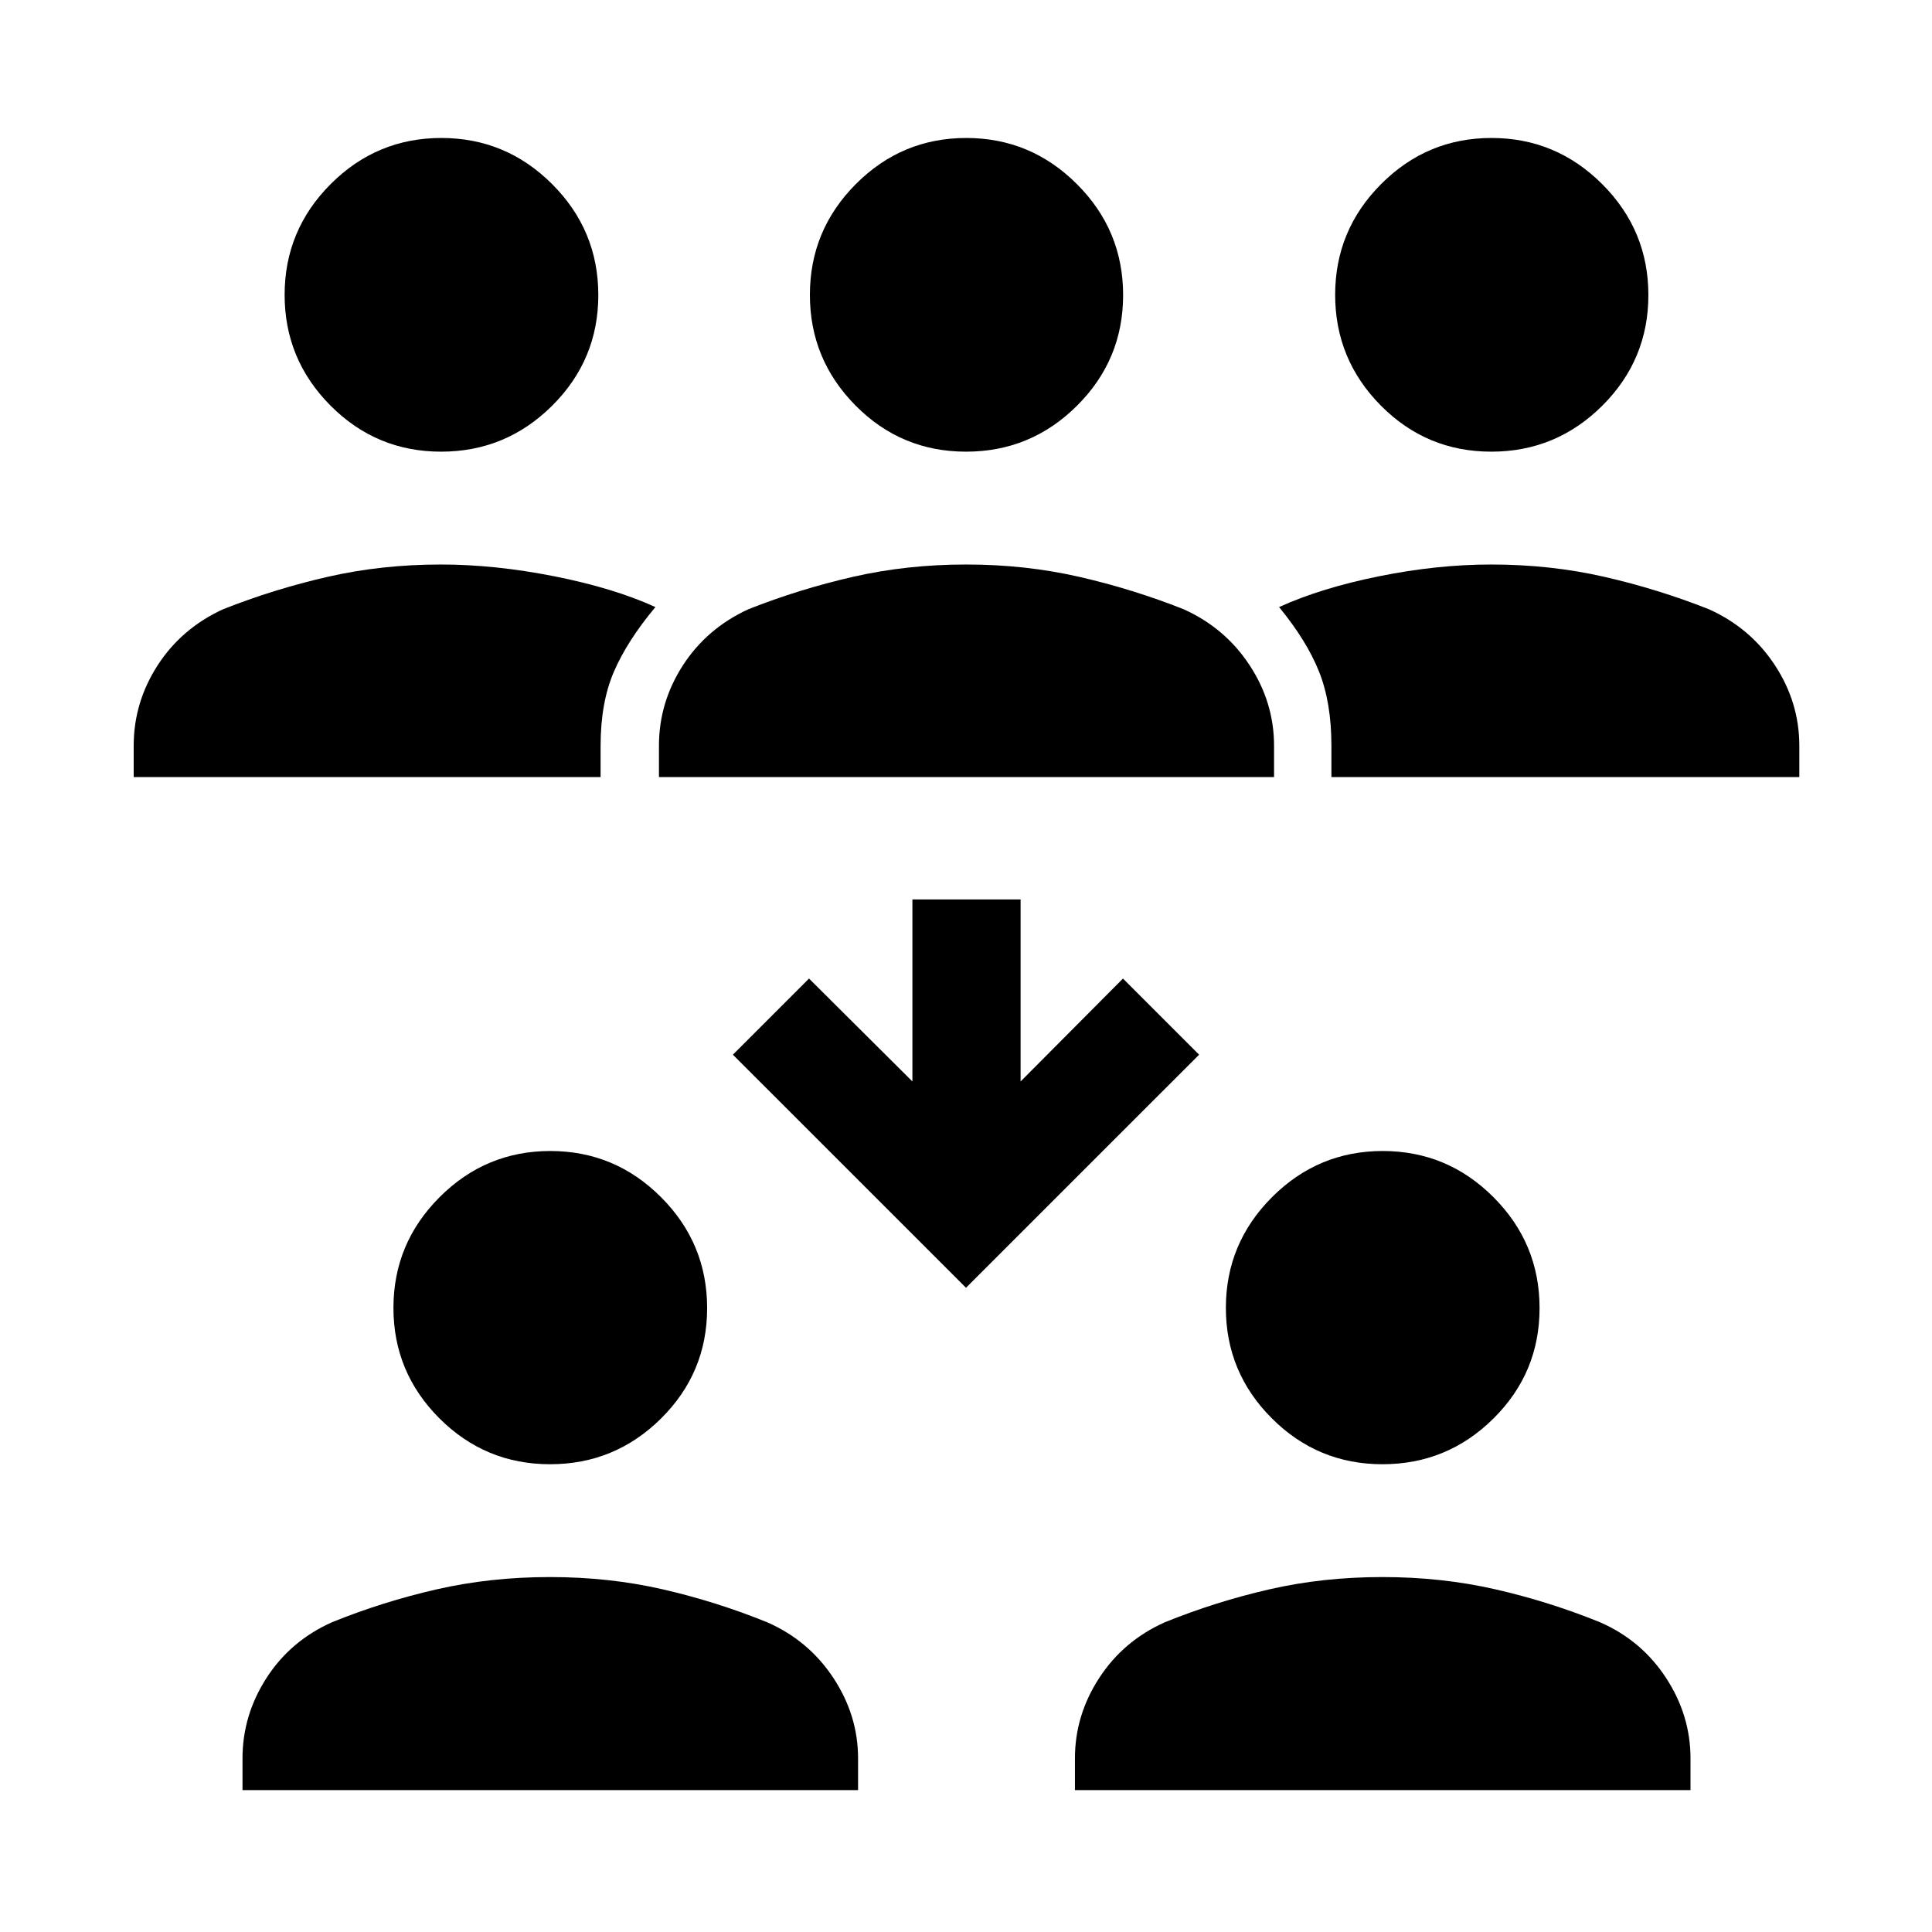 <svg xmlns="http://www.w3.org/2000/svg" height="48" viewBox="0 -960 960 960" width="48"><path d="M120.5-70.5v-15.8q0-21.32 11.86-39.83 11.87-18.5 32.53-27.76 25.32-10.26 52.07-16.37 26.75-6.11 56.29-6.11 29.53 0 56.12 6.11 26.59 6.11 51.87 16.37 20.61 9.06 32.87 27.66 12.26 18.61 12.26 39.93v15.8H120.5Zm413.63 0v-15.8q0-21.32 12-39.83 11.99-18.5 32.63-27.76 25.32-10.26 51.95-16.37 26.64-6.11 56.17-6.11t56.24 6.11q26.71 6.11 51.99 16.37 20.63 9.06 32.76 27.66Q840-107.62 840-86.3v15.8H534.13ZM273.32-232.43q-32.19 0-55-22.83-22.82-22.82-22.82-54.87 0-32.04 22.91-54.99 22.91-22.95 55.03-22.95 32.12 0 55.02 22.93 22.91 22.93 22.91 55.12t-22.93 54.89q-22.92 22.7-55.12 22.7Zm413.63 0q-32.19 0-55-22.83-22.82-22.82-22.82-54.87 0-32.04 22.91-54.99 22.91-22.95 55.03-22.95 32.12 0 55.02 22.93Q765-342.21 765-310.02t-22.93 54.89q-22.92 22.7-55.12 22.7ZM480-320.11 364.17-435.93 402-473.76l51.37 51.13v-90.44h53.76v90.44L558-473.76l37.83 37.83L480-320.11ZM66.43-573.87v-15.56q0-21.53 11.87-39.93 11.86-18.4 32.53-27.9 25.3-10.02 52.04-16.13 26.73-6.11 56.23-6.11 26.79 0 56.32 5.85 29.54 5.85 50.25 15.3-13.97 16.7-20.6 32.06-6.64 15.36-6.64 36.86v15.56h-232Zm261 0v-15.56q0-21.53 11.88-39.93t32.52-27.9q25.31-10.02 52.07-16.13 26.75-6.11 56.16-6.11 29.42 0 56.13 6.11t51.98 16.13q20.61 9.3 32.75 27.8 12.15 18.5 12.15 40.03v15.56H327.43Zm334.14 0v-15.56q0-21.5-6.15-36.86-6.14-15.36-19.85-32.06 20.71-9.45 49.63-15.3 28.91-5.85 55.7-5.85 29.5 0 56.23 6.11 26.74 6.11 52.04 16.13 20.64 9.3 32.77 27.8 12.13 18.5 12.13 40.03v15.56h-232.5Zm-442.39-161.7q-32.19 0-54.97-22.91t-22.78-55.02q0-32.12 22.88-55.03 22.87-22.91 54.99-22.91 32.11 0 55.06 22.93 22.94 22.93 22.94 55.12t-22.96 55.01q-22.97 22.81-55.16 22.81Zm260.84 0q-32.19 0-54.89-22.91-22.7-22.91-22.7-55.02 0-32.12 22.83-55.03 22.82-22.91 54.87-22.91 32.04 0 54.99 22.93 22.95 22.93 22.95 55.12t-22.93 55.01q-22.93 22.81-55.12 22.81Zm261 0q-32.19 0-54.89-22.91-22.7-22.91-22.7-55.02 0-32.12 22.83-55.03 22.82-22.91 54.87-22.91 32.04 0 54.99 22.93 22.95 22.93 22.95 55.12t-22.93 55.01q-22.93 22.81-55.12 22.81Z"/></svg>